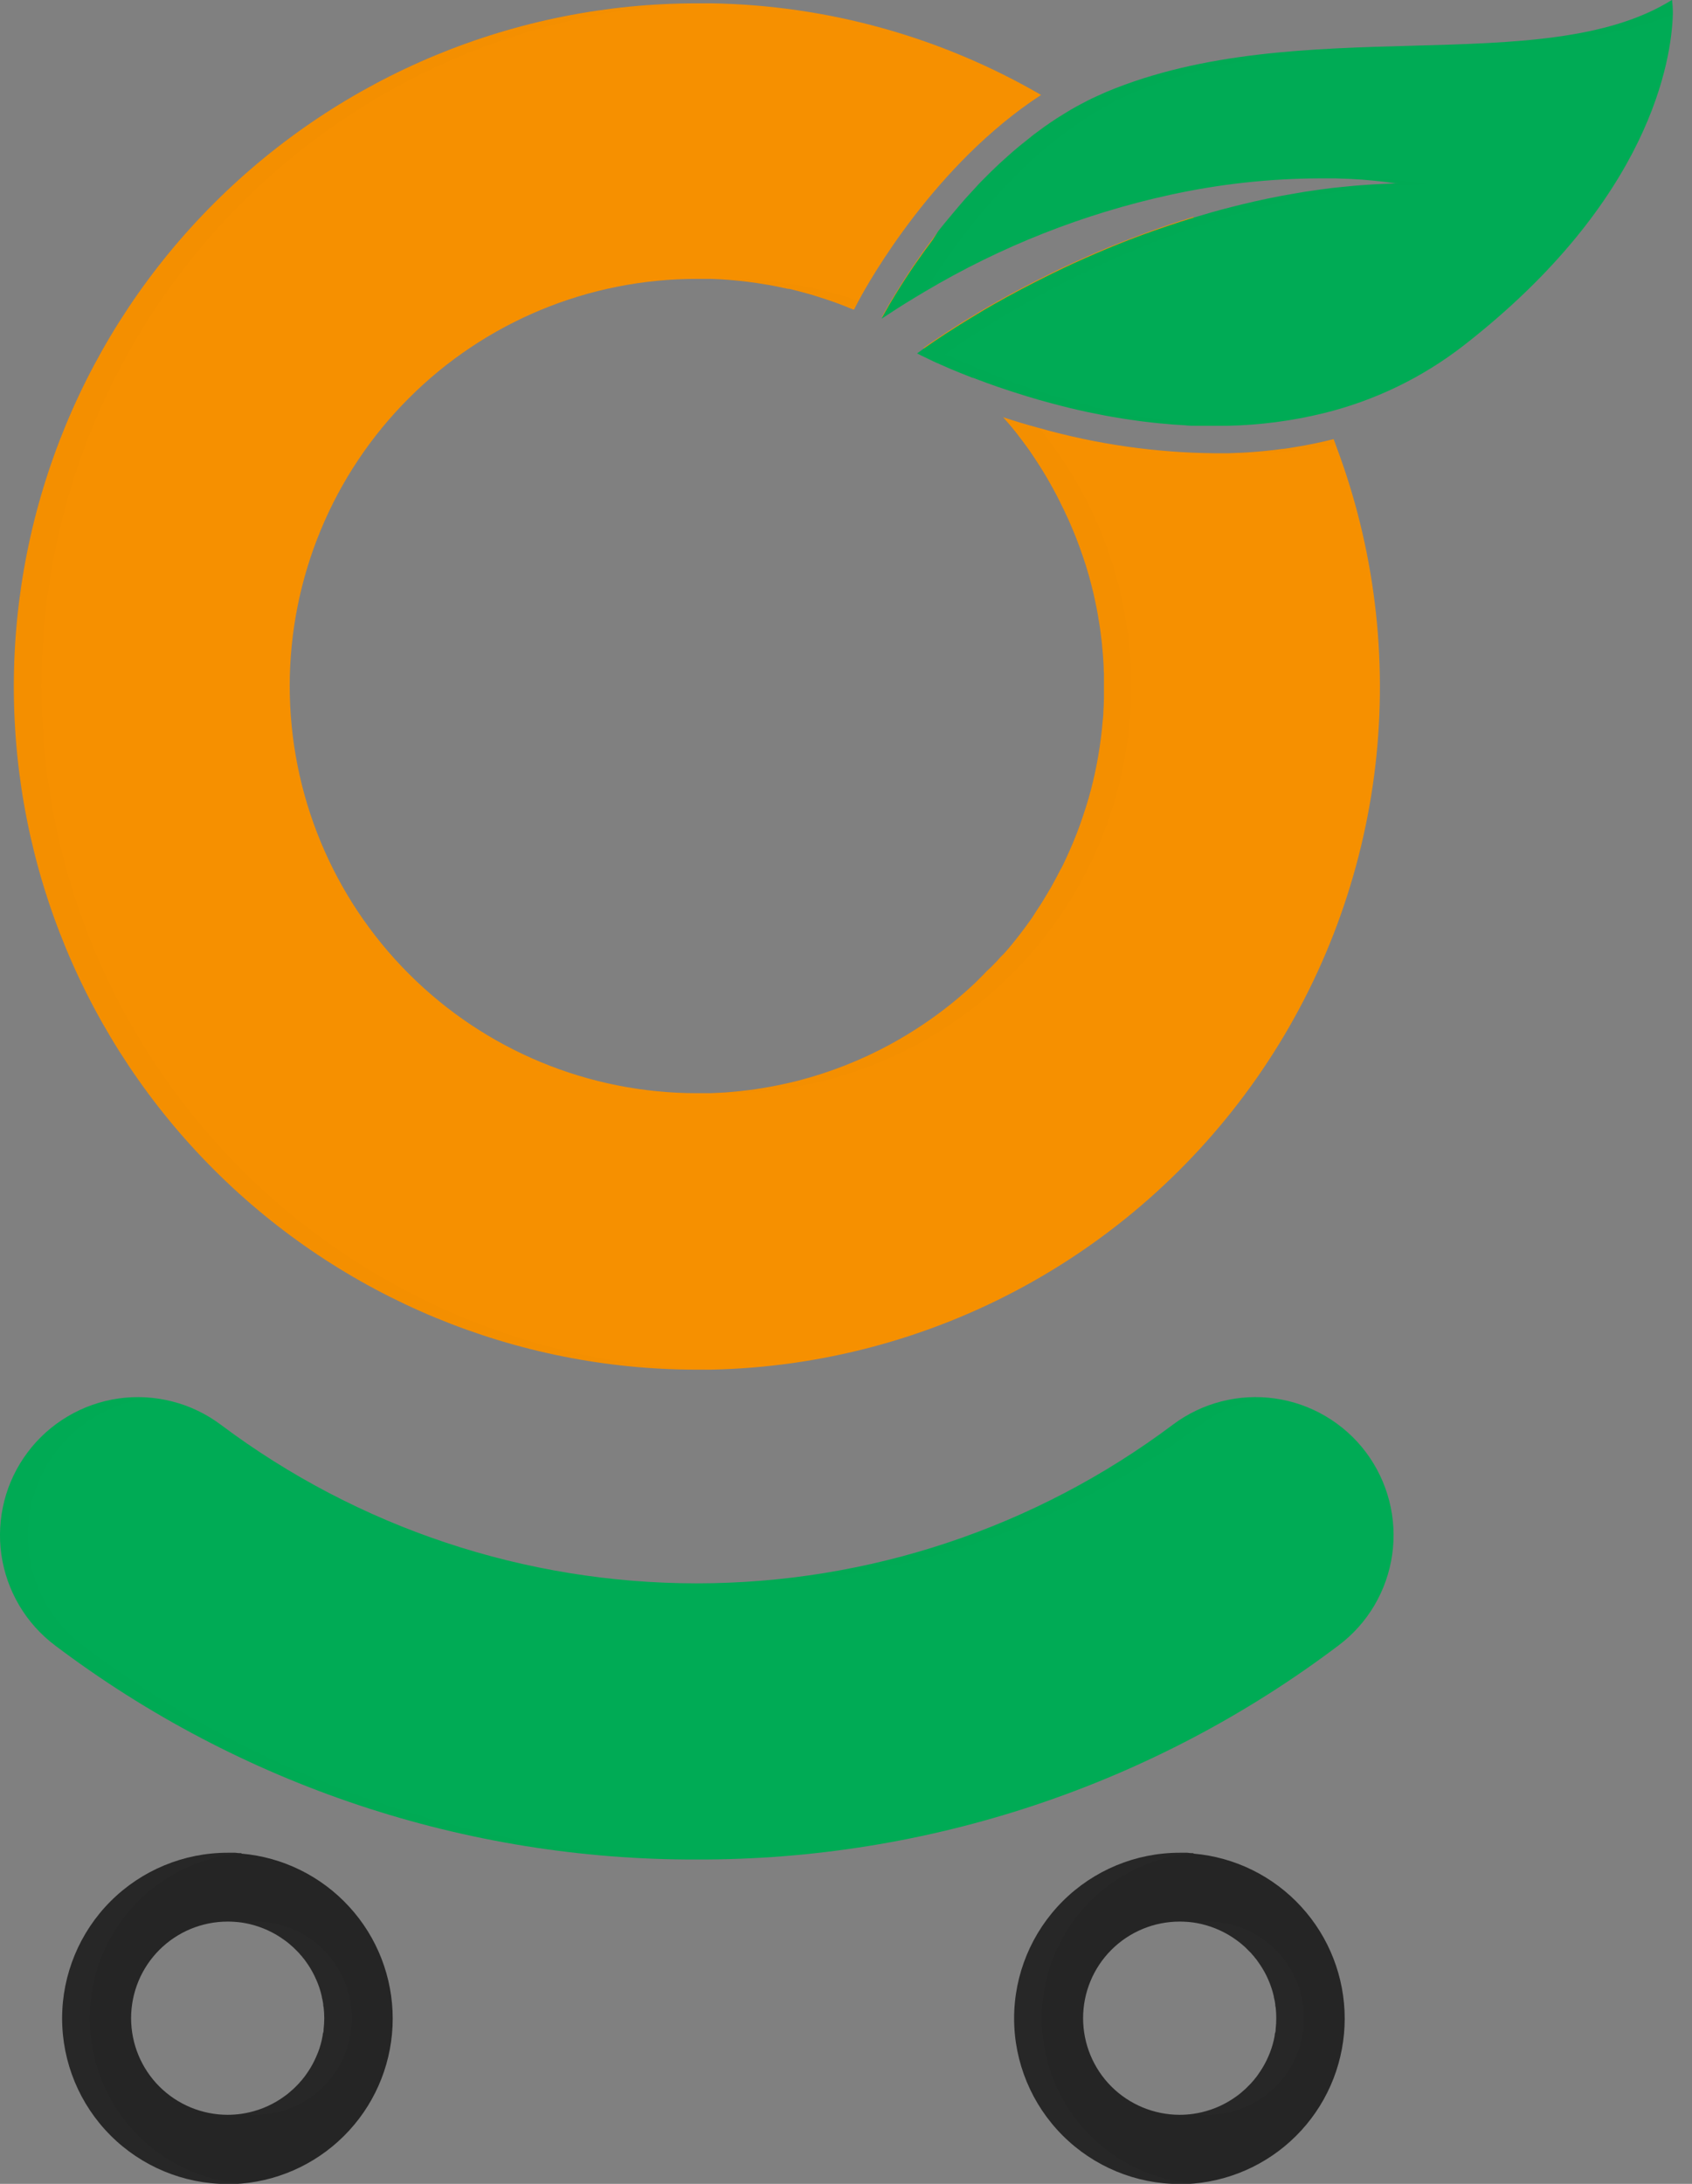 <svg width="31" height="40" viewBox="0 0 31 40" fill="none" xmlns="http://www.w3.org/2000/svg">
<rect x="0" y="0" width="31" height="40" fill="#808080" stroke="none"/>
<g clip-path="url(#clip0_928_8179)">
<path d="M24.473 8.146C24.461 8.111 24.448 8.077 24.434 8.043C24.202 8.102 23.964 8.151 23.721 8.19C23.649 8.203 23.577 8.214 23.505 8.223H23.489C23.409 8.235 23.329 8.244 23.249 8.252C23.168 8.261 23.088 8.269 23.007 8.275H23.005C22.842 8.289 22.677 8.297 22.51 8.302C22.426 8.302 22.342 8.302 22.258 8.302C21.175 8.292 20.099 8.138 19.057 7.845V7.845C18.937 7.813 18.821 7.78 18.707 7.746L18.54 7.694L18.459 7.668L18.378 7.642C18.491 7.768 18.598 7.895 18.702 8.036C18.732 8.074 18.761 8.113 18.789 8.153C18.834 8.212 18.878 8.273 18.916 8.333L18.975 8.422C19.158 8.698 19.322 8.987 19.465 9.285C19.486 9.326 19.506 9.367 19.525 9.411C19.532 9.425 19.539 9.441 19.545 9.454C19.567 9.499 19.587 9.543 19.606 9.588C19.625 9.634 19.642 9.673 19.66 9.715C19.678 9.757 19.697 9.805 19.715 9.849C19.732 9.893 19.757 9.958 19.776 10.012C19.795 10.066 19.818 10.127 19.837 10.184C19.877 10.298 19.913 10.415 19.947 10.533C19.977 10.64 20.005 10.749 20.032 10.86C20.044 10.914 20.057 10.97 20.068 11.026C20.099 11.168 20.125 11.315 20.147 11.462C20.155 11.515 20.163 11.569 20.169 11.625C20.178 11.684 20.185 11.751 20.191 11.807C20.191 11.841 20.197 11.875 20.2 11.91C20.202 11.946 20.209 12.001 20.211 12.047C20.214 12.092 20.218 12.142 20.22 12.19C20.223 12.238 20.22 12.288 20.226 12.338C20.226 12.415 20.226 12.494 20.226 12.573C20.226 12.651 20.226 12.716 20.226 12.786C20.226 12.857 20.22 12.962 20.215 13.049C20.215 13.109 20.207 13.167 20.201 13.225C20.194 13.319 20.183 13.411 20.172 13.502C20.157 13.628 20.139 13.744 20.118 13.864C20.111 13.905 20.104 13.944 20.096 13.985C20.055 14.203 20.003 14.419 19.942 14.63C19.927 14.684 19.91 14.735 19.894 14.787C19.878 14.839 19.857 14.903 19.837 14.962C19.766 15.173 19.686 15.38 19.596 15.581C19.578 15.623 19.559 15.663 19.539 15.707C19.519 15.752 19.503 15.786 19.484 15.825C19.465 15.864 19.44 15.913 19.417 15.951C19.395 15.989 19.382 16.022 19.363 16.056C19.344 16.09 19.31 16.157 19.281 16.207C19.266 16.235 19.251 16.264 19.233 16.291C19.205 16.339 19.177 16.387 19.148 16.434C19.099 16.518 19.046 16.6 18.991 16.681L18.911 16.807C18.836 16.914 18.759 17.019 18.679 17.122L18.59 17.235C18.554 17.281 18.516 17.327 18.478 17.371C18.44 17.415 18.404 17.46 18.363 17.497C18.323 17.534 18.287 17.584 18.246 17.624C18.204 17.663 18.167 17.709 18.119 17.75C18.071 17.79 18.037 17.835 17.993 17.876L17.866 18.003C17.61 18.245 17.337 18.468 17.049 18.67C17.002 18.703 16.955 18.736 16.907 18.767C16.859 18.799 16.809 18.833 16.759 18.864C16.666 18.924 16.57 18.982 16.472 19.038L16.318 19.125C15.783 19.416 15.215 19.64 14.626 19.793C14.53 19.817 14.431 19.841 14.332 19.861C14.262 19.876 14.19 19.891 14.118 19.904L13.948 19.933L13.846 19.949L13.712 19.967C13.604 19.981 13.497 19.992 13.388 20.001C13.328 20.008 13.262 20.011 13.204 20.014C13.146 20.016 13.077 20.021 13.018 20.023C12.934 20.023 12.85 20.023 12.765 20.023C10.787 20.023 8.89 19.237 7.492 17.838C6.093 16.44 5.308 14.543 5.308 12.565C5.308 10.587 6.093 8.69 7.492 7.292C8.89 5.893 10.787 5.108 12.765 5.108C12.85 5.108 12.933 5.108 13.018 5.108L13.188 5.115L13.362 5.127C13.592 5.146 13.818 5.173 14.042 5.213C14.082 5.219 14.124 5.226 14.168 5.235C14.212 5.244 14.24 5.248 14.277 5.257L14.437 5.291H14.463L14.63 5.333L14.806 5.381C14.866 5.397 14.924 5.415 14.982 5.434L15.148 5.487C15.312 5.542 15.474 5.603 15.632 5.67H15.648L15.704 5.561L15.732 5.508C15.934 5.129 17.136 3.003 19.074 1.739C17.236 0.673 15.157 0.096 13.033 0.061H13.019H12.766C9.448 0.061 6.265 1.379 3.918 3.726C1.571 6.072 0.253 9.255 0.253 12.574C0.253 15.893 1.571 19.076 3.918 21.422C6.265 23.769 9.448 25.087 12.766 25.087H13.009H13.019C15.023 25.047 16.987 24.527 18.747 23.57C20.508 22.612 22.012 21.246 23.135 19.586C24.257 17.927 24.965 16.021 25.198 14.031C25.43 12.041 25.182 10.024 24.473 8.15V8.146ZM21.978 4.101C21.94 4.06 21.902 4.018 21.863 3.975L21.634 4.046L21.39 4.127L21.163 4.205C20.858 4.314 20.565 4.428 20.278 4.544L20.071 4.632C20.003 4.661 19.934 4.691 19.869 4.721C19.736 4.78 19.606 4.84 19.479 4.899C19.416 4.928 19.353 4.958 19.294 4.989C18.883 5.189 18.512 5.386 18.193 5.569L18.08 5.633L18.013 5.673C17.968 5.698 17.925 5.724 17.887 5.75C17.667 5.876 17.477 6.003 17.32 6.102L17.245 6.153C17.154 6.212 17.075 6.265 17.012 6.31L16.968 6.341L16.919 6.375C17.094 6.493 17.262 6.62 17.424 6.755L17.468 6.772L17.595 6.824L17.709 6.87L17.813 6.911H17.825C17.902 6.94 17.983 6.972 18.067 7.002C18.123 7.023 18.181 7.044 18.242 7.064L18.281 7.078L18.541 7.165L18.818 7.253L19.02 7.312C19.091 7.332 19.162 7.352 19.235 7.371C19.309 7.39 19.381 7.411 19.457 7.43C19.532 7.449 19.639 7.475 19.733 7.497L19.918 7.537C20.022 7.56 20.127 7.58 20.233 7.6C20.436 7.638 20.645 7.672 20.858 7.7L20.934 7.71L21.115 7.732L21.249 7.746C21.397 7.761 21.547 7.772 21.699 7.78C21.78 7.78 21.861 7.789 21.943 7.79H21.974H22.236H22.477C23.069 7.778 23.658 7.701 24.233 7.561C23.679 6.291 22.917 5.123 21.978 4.104V4.101ZM19.8 2.222C19.72 2.165 19.637 2.111 19.548 2.058C19.492 2.092 19.435 2.126 19.381 2.161L19.315 2.204C19.265 2.237 19.215 2.271 19.166 2.305L19.154 2.313C19.096 2.353 19.04 2.395 18.983 2.439L18.948 2.465C18.904 2.498 18.861 2.532 18.822 2.566C18.696 2.663 18.579 2.763 18.464 2.865C18.415 2.91 18.366 2.954 18.318 2.999C18.215 3.094 18.116 3.191 18.02 3.29L17.947 3.363L17.831 3.49C17.788 3.535 17.747 3.582 17.705 3.628C17.57 3.777 17.443 3.931 17.317 4.081C17.276 4.131 17.236 4.181 17.198 4.23L17.089 4.373C16.992 4.5 16.901 4.626 16.819 4.746C16.792 4.783 16.768 4.819 16.743 4.855C16.56 5.124 16.417 5.36 16.318 5.523C16.307 5.544 16.295 5.564 16.284 5.582C16.273 5.599 16.244 5.651 16.228 5.68C16.213 5.709 16.209 5.714 16.201 5.728L16.17 5.786L16.16 5.804C16.161 5.807 16.161 5.809 16.16 5.812C16.36 5.679 16.559 5.553 16.757 5.432L16.925 5.331L16.954 5.315C18.345 4.488 19.86 3.891 21.441 3.545C20.933 3.058 20.384 2.616 19.8 2.222V2.222Z" fill="#F69000"/>
<path d="M12.766 34.059C8.525 34.071 4.397 32.694 1.011 30.14C0.746 29.941 0.522 29.692 0.353 29.406C0.184 29.12 0.072 28.804 0.025 28.475C-0.022 28.147 -0.003 27.812 0.079 27.49C0.161 27.169 0.306 26.867 0.506 26.601C0.705 26.335 0.954 26.112 1.24 25.943C1.526 25.773 1.842 25.662 2.17 25.615C2.499 25.568 2.834 25.587 3.155 25.669C3.477 25.751 3.779 25.896 4.045 26.095C6.561 27.982 9.621 29.001 12.766 29.001C15.911 29.001 18.971 27.982 21.488 26.095C22.024 25.693 22.698 25.52 23.362 25.615C23.691 25.662 24.007 25.773 24.293 25.943C24.578 26.112 24.828 26.335 25.027 26.601C25.226 26.867 25.371 27.169 25.453 27.49C25.536 27.812 25.554 28.147 25.507 28.475C25.46 28.804 25.349 29.12 25.18 29.406C25.011 29.692 24.787 29.941 24.521 30.14C21.136 32.695 17.007 34.071 12.766 34.059V34.059Z" fill="#00AB55"/>
<path d="M4.424 33.943C4.386 33.943 4.348 33.941 4.31 33.935C4.265 33.935 4.218 33.935 4.171 33.935C3.367 33.935 2.595 34.255 2.026 34.824C1.457 35.393 1.138 36.165 1.138 36.969C1.138 37.774 1.457 38.545 2.026 39.114C2.595 39.683 3.367 40.003 4.171 40.003C4.218 40.003 4.265 40.003 4.31 40.003L4.424 39.995C5.18 39.929 5.884 39.583 6.397 39.023C6.911 38.464 7.195 37.732 7.195 36.973C7.195 36.214 6.911 35.482 6.397 34.923C5.884 34.363 5.18 34.016 4.424 33.951V33.943ZM4.171 38.735C3.702 38.735 3.252 38.548 2.92 38.217C2.588 37.885 2.402 37.435 2.402 36.965C2.402 36.496 2.588 36.046 2.92 35.714C3.252 35.382 3.702 35.196 4.171 35.196C4.256 35.196 4.34 35.202 4.424 35.213L4.504 35.227L4.571 35.241C4.805 35.296 5.026 35.398 5.219 35.541L5.265 35.575C5.29 35.595 5.315 35.615 5.339 35.638C5.359 35.654 5.378 35.671 5.396 35.69L5.452 35.746C5.47 35.763 5.488 35.782 5.503 35.803C5.522 35.821 5.538 35.841 5.553 35.862C5.57 35.881 5.586 35.902 5.601 35.924C5.662 36.007 5.716 36.096 5.761 36.189C5.773 36.213 5.784 36.237 5.794 36.261C5.838 36.359 5.872 36.461 5.895 36.565C5.895 36.59 5.907 36.614 5.91 36.639C5.914 36.664 5.918 36.68 5.921 36.7C5.923 36.72 5.921 36.743 5.929 36.764C5.945 36.898 5.945 37.033 5.929 37.166C5.929 37.188 5.929 37.209 5.921 37.231C5.912 37.252 5.914 37.271 5.91 37.291C5.907 37.312 5.9 37.341 5.895 37.366C5.872 37.47 5.838 37.572 5.794 37.669C5.784 37.693 5.773 37.717 5.761 37.741C5.716 37.834 5.662 37.923 5.601 38.007C5.586 38.029 5.57 38.049 5.553 38.069C5.538 38.09 5.522 38.11 5.503 38.128C5.488 38.148 5.47 38.167 5.452 38.185L5.396 38.241C5.378 38.259 5.359 38.277 5.339 38.292C5.315 38.315 5.29 38.336 5.265 38.356L5.219 38.39C5.026 38.533 4.805 38.635 4.571 38.689L4.504 38.703L4.424 38.717C4.34 38.729 4.256 38.735 4.171 38.735V38.735Z" fill="#252525"/>
<path d="M21.866 33.943C21.828 33.943 21.791 33.941 21.753 33.935C21.707 33.935 21.66 33.935 21.614 33.935C20.809 33.935 20.038 34.255 19.469 34.824C18.9 35.393 18.58 36.165 18.58 36.969C18.58 37.774 18.9 38.545 19.469 39.114C20.038 39.683 20.809 40.003 21.614 40.003C21.66 40.003 21.707 40.003 21.753 40.003L21.866 39.995C22.623 39.929 23.327 39.583 23.84 39.023C24.353 38.464 24.637 37.732 24.637 36.973C24.637 36.214 24.353 35.482 23.84 34.923C23.327 34.363 22.623 34.016 21.866 33.951V33.943ZM21.614 38.735C21.144 38.735 20.694 38.548 20.362 38.217C20.03 37.885 19.844 37.435 19.844 36.965C19.844 36.496 20.03 36.046 20.362 35.714C20.694 35.382 21.144 35.196 21.614 35.196C21.698 35.196 21.783 35.202 21.866 35.213L21.946 35.227L22.013 35.241C22.247 35.296 22.468 35.398 22.662 35.541L22.707 35.575C22.732 35.595 22.758 35.615 22.782 35.638C22.802 35.654 22.821 35.671 22.838 35.69L22.894 35.746C22.913 35.763 22.93 35.782 22.946 35.803C22.964 35.821 22.981 35.841 22.995 35.862C23.013 35.881 23.029 35.902 23.043 35.924C23.104 36.007 23.158 36.096 23.204 36.189C23.215 36.213 23.227 36.237 23.237 36.261C23.28 36.359 23.314 36.461 23.338 36.565C23.338 36.59 23.349 36.614 23.353 36.639C23.357 36.664 23.36 36.68 23.363 36.7C23.366 36.72 23.363 36.743 23.372 36.764C23.387 36.898 23.387 37.033 23.372 37.166C23.372 37.188 23.372 37.209 23.363 37.231C23.354 37.252 23.357 37.271 23.353 37.291C23.349 37.312 23.343 37.341 23.338 37.366C23.314 37.47 23.28 37.572 23.237 37.669C23.227 37.693 23.215 37.717 23.204 37.741C23.158 37.834 23.104 37.923 23.043 38.007C23.029 38.029 23.013 38.049 22.995 38.069C22.981 38.09 22.964 38.11 22.946 38.128C22.93 38.148 22.913 38.167 22.894 38.185C22.876 38.204 22.857 38.223 22.838 38.241C22.821 38.259 22.802 38.277 22.782 38.292C22.758 38.315 22.732 38.336 22.707 38.356L22.662 38.39C22.468 38.533 22.247 38.635 22.013 38.689L21.946 38.703L21.866 38.717C21.783 38.729 21.698 38.735 21.614 38.735Z" fill="#252525"/>
<path d="M30.649 0.203C30.649 0.221 30.649 0.239 30.649 0.26C30.626 1.069 30.259 3.647 26.818 6.327C26.056 6.919 25.177 7.343 24.239 7.571C23.664 7.711 23.076 7.787 22.484 7.799H22.242H21.981H21.949C21.867 7.799 21.786 7.799 21.705 7.789C21.553 7.782 21.403 7.77 21.255 7.755L21.121 7.741L20.94 7.72L20.865 7.71C20.651 7.682 20.442 7.648 20.239 7.61C20.133 7.59 20.028 7.569 19.924 7.547L19.74 7.506C19.645 7.485 19.553 7.462 19.463 7.439C19.373 7.416 19.314 7.401 19.242 7.381C19.17 7.361 19.098 7.342 19.027 7.322L18.825 7.262L18.548 7.175L18.287 7.088L18.248 7.074C18.188 7.054 18.129 7.032 18.074 7.012C17.989 6.982 17.908 6.95 17.831 6.921H17.82L17.715 6.879L17.601 6.834L17.475 6.782L17.43 6.764L17.355 6.731L17.242 6.682L17.192 6.659L17.142 6.638L17.055 6.597L17.016 6.578L16.916 6.53L16.877 6.511L16.802 6.473L16.921 6.387L16.97 6.353L17.015 6.322C17.078 6.278 17.156 6.224 17.247 6.165L17.323 6.114C17.48 6.012 17.669 5.893 17.889 5.762C17.932 5.737 17.975 5.71 18.016 5.685L18.083 5.646L18.195 5.581C18.515 5.398 18.885 5.202 19.296 5.001C19.357 4.971 19.422 4.94 19.482 4.911C19.608 4.852 19.735 4.792 19.871 4.733C19.937 4.703 20.005 4.674 20.073 4.644L20.281 4.556C20.561 4.44 20.855 4.326 21.165 4.217L21.393 4.139L21.637 4.058L21.866 3.987C22.091 3.919 22.319 3.853 22.553 3.794L22.745 3.746C23.063 3.669 23.386 3.6 23.717 3.545L23.904 3.513C23.982 3.501 24.06 3.489 24.137 3.479C24.234 3.465 24.33 3.453 24.428 3.441L24.582 3.425L24.724 3.411C24.797 3.403 24.871 3.397 24.945 3.392L25.163 3.377C25.314 3.368 25.465 3.363 25.618 3.359H25.594H25.564C25.491 3.348 25.345 3.325 25.137 3.306L25.048 3.298L24.944 3.289L24.721 3.276L24.459 3.267H24.447C24.363 3.267 24.275 3.267 24.184 3.267C23.26 3.27 22.34 3.371 21.437 3.569C19.856 3.914 18.341 4.512 16.95 5.338V5.338L16.921 5.355L16.753 5.456C16.554 5.576 16.355 5.703 16.156 5.835C16.157 5.833 16.157 5.83 16.156 5.828L16.166 5.81L16.197 5.752C16.206 5.738 16.214 5.721 16.224 5.704C16.235 5.686 16.259 5.642 16.28 5.605C16.302 5.568 16.303 5.567 16.314 5.547C16.413 5.379 16.556 5.148 16.739 4.878C16.764 4.843 16.788 4.806 16.815 4.77C16.897 4.651 16.988 4.526 17.085 4.397L17.19 4.234C17.228 4.184 17.269 4.134 17.309 4.085C17.435 3.934 17.562 3.78 17.698 3.626C17.74 3.58 17.782 3.533 17.825 3.488L17.941 3.361L18.013 3.288C18.109 3.19 18.209 3.092 18.311 2.997C18.359 2.952 18.409 2.908 18.458 2.864C18.573 2.761 18.692 2.661 18.816 2.564C18.859 2.53 18.902 2.496 18.942 2.463L18.976 2.438C19.033 2.395 19.09 2.353 19.148 2.311L19.16 2.304C19.209 2.269 19.258 2.235 19.309 2.202L19.374 2.159C19.429 2.124 19.486 2.09 19.541 2.056C19.597 2.022 19.657 1.986 19.718 1.953C19.779 1.921 19.826 1.894 19.88 1.867L19.918 1.847C19.972 1.819 20.027 1.793 20.082 1.768C20.138 1.742 20.209 1.711 20.269 1.684C23.829 0.195 28.265 1.477 30.634 -0.002C30.643 0.066 30.648 0.134 30.649 0.203V0.203Z" fill="#00AB55"/>
<g opacity="0.1">
<path opacity="0.1" d="M24.434 8.041C24.202 8.1 23.964 8.149 23.721 8.189C23.649 8.202 23.577 8.213 23.505 8.222H23.489C23.409 8.233 23.329 8.242 23.249 8.251C23.168 8.26 23.088 8.267 23.007 8.274H23.005C22.842 8.288 22.677 8.295 22.51 8.3C22.591 8.3 22.671 8.3 22.753 8.3C23.332 8.303 23.911 8.249 24.48 8.139C24.461 8.109 24.448 8.075 24.434 8.041ZM19.041 7.85C18.921 7.817 18.804 7.785 18.691 7.751L18.524 7.699L18.443 7.673L18.362 7.647C18.474 7.773 18.582 7.9 18.686 8.041C18.716 8.079 18.745 8.118 18.773 8.158C18.817 8.217 18.861 8.278 18.899 8.338L18.959 8.427C19.147 8.701 19.316 8.987 19.465 9.284C19.486 9.324 19.506 9.366 19.525 9.41C19.532 9.424 19.539 9.439 19.545 9.453C19.567 9.497 19.587 9.542 19.606 9.587C19.625 9.633 19.644 9.672 19.66 9.713C19.677 9.755 19.697 9.803 19.715 9.847C19.732 9.892 19.757 9.956 19.776 10.011C19.795 10.065 19.818 10.126 19.837 10.182C19.877 10.297 19.913 10.413 19.947 10.531C19.977 10.639 20.005 10.747 20.032 10.859C20.044 10.913 20.057 10.969 20.068 11.024C20.099 11.167 20.125 11.314 20.147 11.46C20.155 11.513 20.163 11.568 20.169 11.623C20.178 11.683 20.185 11.75 20.191 11.805C20.191 11.839 20.197 11.874 20.2 11.909C20.202 11.944 20.209 12 20.211 12.046C20.214 12.091 20.218 12.14 20.22 12.188C20.223 12.236 20.22 12.286 20.226 12.336C20.226 12.413 20.226 12.493 20.226 12.571C20.226 12.65 20.226 12.714 20.226 12.785C20.226 12.856 20.22 12.961 20.215 13.048C20.215 13.107 20.207 13.165 20.201 13.224C20.194 13.317 20.183 13.409 20.172 13.5C20.157 13.627 20.139 13.743 20.118 13.863C20.111 13.904 20.104 13.943 20.096 13.983C20.055 14.202 20.003 14.418 19.942 14.629C19.927 14.682 19.91 14.734 19.894 14.786C19.878 14.838 19.857 14.902 19.837 14.96C19.766 15.172 19.686 15.378 19.596 15.58C19.578 15.621 19.559 15.662 19.539 15.706C19.519 15.75 19.503 15.784 19.484 15.824C19.465 15.863 19.44 15.912 19.417 15.95C19.395 15.988 19.382 16.021 19.363 16.055C19.344 16.089 19.31 16.156 19.281 16.205C19.266 16.233 19.251 16.262 19.233 16.29C19.205 16.338 19.177 16.386 19.148 16.433C19.099 16.516 19.046 16.598 18.991 16.679L18.911 16.806C18.836 16.913 18.759 17.018 18.679 17.12L18.59 17.234C18.553 17.28 18.516 17.325 18.478 17.369C18.44 17.414 18.402 17.459 18.363 17.496C18.324 17.532 18.286 17.583 18.246 17.622C18.205 17.661 18.166 17.708 18.119 17.749C18.073 17.789 18.037 17.833 17.993 17.875L17.866 18.001C17.61 18.243 17.337 18.466 17.049 18.669C17.002 18.702 16.955 18.735 16.907 18.766L16.759 18.862C16.666 18.923 16.57 18.981 16.472 19.037L16.318 19.124C15.783 19.414 15.215 19.638 14.626 19.791C14.53 19.815 14.431 19.839 14.332 19.86C14.262 19.875 14.19 19.89 14.118 19.902L13.948 19.931L13.846 19.948L13.712 19.966C13.604 19.98 13.497 19.991 13.388 20L13.204 20.012L13.018 20.021C13.101 20.021 13.185 20.021 13.271 20.021C14.682 20.02 16.063 19.619 17.256 18.864C18.448 18.109 19.401 17.032 20.005 15.757C20.609 14.481 20.839 13.061 20.668 11.661C20.497 10.26 19.933 8.936 19.04 7.844L19.041 7.85ZM13.272 5.113C13.188 5.113 13.104 5.113 13.019 5.113L13.19 5.12L13.363 5.132C13.593 5.15 13.819 5.178 14.043 5.217C14.083 5.224 14.125 5.231 14.169 5.24C14.214 5.249 14.241 5.253 14.278 5.262L14.439 5.296H14.464L14.631 5.338L14.808 5.386C14.867 5.402 14.925 5.42 14.983 5.439L15.149 5.492C15.313 5.547 15.475 5.608 15.633 5.675H15.649L15.705 5.566L15.733 5.513C14.941 5.242 14.109 5.106 13.272 5.113V5.113ZM0.759 12.57C0.758 9.295 2.041 6.15 4.334 3.81C6.626 1.47 9.744 0.123 13.019 0.057H12.766C9.448 0.057 6.265 1.375 3.918 3.722C1.571 6.068 0.253 9.251 0.253 12.57C0.253 15.889 1.571 19.072 3.918 21.418C6.265 23.765 9.448 25.084 12.766 25.084H13.009C9.736 25.015 6.62 23.666 4.33 21.327C2.04 18.987 0.758 15.844 0.759 12.57V12.57Z" fill="black"/>
<path opacity="0.1" d="M1.517 30.141C4.833 32.644 8.864 34.017 13.019 34.059C12.934 34.059 12.851 34.059 12.766 34.059C8.525 34.071 4.397 32.695 1.011 30.141C0.57 29.809 0.249 29.342 0.098 28.812C-0.053 28.281 -0.026 27.715 0.175 27.201C0.375 26.687 0.739 26.253 1.209 25.964C1.68 25.676 2.232 25.549 2.781 25.604C2.275 25.655 1.796 25.858 1.407 26.186C1.018 26.513 0.736 26.951 0.6 27.441C0.463 27.931 0.478 28.451 0.641 28.932C0.805 29.414 1.11 29.835 1.517 30.141V30.141Z" fill="black"/>
<path opacity="0.1" d="M23.258 25.603C22.799 25.648 22.361 25.819 21.994 26.097C19.482 27.992 16.419 29.014 13.272 29.004H13.02C16.079 28.959 19.046 27.941 21.488 26.097C21.994 25.715 22.627 25.538 23.258 25.603Z" fill="black"/>
<path opacity="0.1" d="M1.643 36.965C1.643 36.205 1.929 35.472 2.444 34.912C2.96 34.352 3.666 34.007 4.424 33.943C4.386 33.943 4.348 33.941 4.31 33.935C4.265 33.935 4.218 33.935 4.171 33.935C3.367 33.935 2.595 34.255 2.026 34.824C1.457 35.393 1.138 36.165 1.138 36.969C1.138 37.774 1.457 38.545 2.026 39.114C2.595 39.683 3.367 40.003 4.171 40.003C4.218 40.003 4.265 40.003 4.31 40.003L4.424 39.995C3.665 39.932 2.957 39.585 2.442 39.023C1.927 38.462 1.642 37.727 1.643 36.965V36.965ZM4.677 35.196C4.592 35.196 4.508 35.202 4.424 35.213L4.504 35.227L4.571 35.241C4.805 35.296 5.026 35.398 5.219 35.541L5.265 35.575C5.29 35.595 5.315 35.615 5.339 35.638C5.359 35.654 5.378 35.672 5.396 35.69L5.452 35.746L5.503 35.803C5.521 35.821 5.537 35.841 5.553 35.862C5.569 35.882 5.586 35.902 5.601 35.924C5.662 36.007 5.716 36.096 5.761 36.189C5.773 36.213 5.784 36.237 5.794 36.261C5.838 36.359 5.872 36.461 5.895 36.565C5.895 36.59 5.907 36.614 5.91 36.639C5.914 36.664 5.918 36.68 5.921 36.7C5.923 36.72 5.921 36.743 5.929 36.764C5.945 36.898 5.945 37.033 5.929 37.166C5.929 37.188 5.929 37.209 5.921 37.231C5.912 37.252 5.914 37.271 5.91 37.291C5.907 37.312 5.9 37.341 5.895 37.366C5.872 37.47 5.838 37.572 5.794 37.669C5.784 37.693 5.773 37.717 5.761 37.741C5.716 37.834 5.662 37.923 5.601 38.007C5.586 38.028 5.569 38.048 5.553 38.069C5.537 38.089 5.521 38.109 5.503 38.128L5.452 38.185L5.396 38.241C5.378 38.259 5.359 38.276 5.339 38.292C5.315 38.315 5.29 38.336 5.265 38.356L5.219 38.39C5.026 38.533 4.805 38.635 4.571 38.689L4.504 38.703L4.424 38.717C4.508 38.729 4.592 38.735 4.677 38.735C5.146 38.735 5.596 38.548 5.928 38.217C6.26 37.885 6.446 37.435 6.446 36.965C6.446 36.496 6.26 36.046 5.928 35.714C5.596 35.382 5.146 35.196 4.677 35.196V35.196Z" fill="#FCFCFC"/>
<path opacity="0.1" d="M19.087 36.965C19.087 36.205 19.373 35.472 19.888 34.912C20.403 34.352 21.109 34.007 21.867 33.943C21.829 33.943 21.792 33.941 21.754 33.935C21.708 33.935 21.661 33.935 21.615 33.935C20.81 33.935 20.038 34.255 19.47 34.824C18.901 35.393 18.581 36.165 18.581 36.969C18.581 37.774 18.901 38.545 19.47 39.114C20.038 39.683 20.81 40.003 21.615 40.003C21.661 40.003 21.708 40.003 21.754 40.003L21.867 39.995C21.108 39.932 20.401 39.585 19.885 39.023C19.37 38.462 19.085 37.727 19.087 36.965V36.965ZM22.12 35.196C22.036 35.196 21.951 35.202 21.867 35.213L21.947 35.227L22.014 35.241C22.248 35.296 22.469 35.398 22.663 35.541L22.708 35.575C22.733 35.595 22.759 35.615 22.782 35.638C22.802 35.654 22.821 35.672 22.839 35.69L22.895 35.746L22.947 35.803C22.964 35.821 22.981 35.841 22.996 35.862C23.013 35.882 23.029 35.902 23.044 35.924C23.105 36.007 23.159 36.096 23.205 36.189C23.216 36.213 23.227 36.237 23.238 36.261C23.281 36.359 23.315 36.461 23.339 36.565C23.339 36.59 23.35 36.614 23.354 36.639C23.358 36.664 23.361 36.68 23.364 36.7C23.366 36.72 23.364 36.743 23.373 36.764C23.388 36.898 23.388 37.033 23.373 37.166C23.373 37.188 23.373 37.209 23.364 37.231C23.355 37.252 23.358 37.271 23.354 37.291C23.35 37.312 23.344 37.341 23.339 37.366C23.315 37.47 23.281 37.572 23.238 37.669C23.227 37.693 23.216 37.717 23.205 37.741C23.159 37.834 23.105 37.923 23.044 38.007C23.029 38.028 23.013 38.048 22.996 38.069C22.981 38.089 22.964 38.109 22.947 38.128L22.895 38.185C22.877 38.204 22.858 38.223 22.839 38.241C22.821 38.259 22.802 38.276 22.782 38.292C22.759 38.315 22.733 38.336 22.708 38.356L22.663 38.39C22.469 38.533 22.248 38.635 22.014 38.689L21.947 38.703L21.867 38.717C21.951 38.729 22.036 38.735 22.12 38.735C22.59 38.735 23.04 38.548 23.372 38.217C23.703 37.885 23.89 37.435 23.89 36.965C23.89 36.496 23.703 36.046 23.372 35.714C23.04 35.382 22.59 35.196 22.12 35.196V35.196Z" fill="white"/>
<path opacity="0.1" d="M17.935 6.756C18.82 7.135 20.551 7.744 22.485 7.797H22.244H21.982H21.951C21.869 7.797 21.788 7.797 21.707 7.787C21.555 7.78 21.405 7.768 21.257 7.753L21.123 7.739L20.942 7.718L20.866 7.708C20.652 7.68 20.444 7.646 20.241 7.608C20.134 7.587 20.029 7.567 19.926 7.544L19.741 7.504C19.646 7.483 19.554 7.46 19.464 7.437C19.375 7.414 19.315 7.399 19.243 7.379C19.171 7.359 19.099 7.34 19.028 7.319L18.826 7.26L18.549 7.173L18.289 7.086L18.25 7.072C18.189 7.052 18.131 7.03 18.075 7.01C17.991 6.979 17.91 6.948 17.833 6.919H17.821L17.716 6.877L17.602 6.832L17.476 6.78L17.432 6.762L17.356 6.729L17.244 6.68L17.193 6.657L17.144 6.636L17.056 6.595L17.017 6.576L16.918 6.528L16.878 6.509L16.804 6.471L16.922 6.385L16.972 6.351L17.016 6.32C17.079 6.275 17.158 6.222 17.249 6.163L17.325 6.112C17.481 6.01 17.671 5.891 17.891 5.76C17.934 5.734 17.977 5.708 18.017 5.683L18.084 5.643L18.197 5.579C18.516 5.396 18.887 5.2 19.298 4.999C19.358 4.968 19.424 4.938 19.483 4.909C19.61 4.85 19.736 4.79 19.873 4.731C19.938 4.7 20.007 4.671 20.075 4.642L20.282 4.554C20.563 4.438 20.856 4.324 21.167 4.215L21.395 4.137L21.639 4.056L21.867 3.985C22.092 3.917 22.321 3.851 22.555 3.792L22.747 3.744C23.064 3.667 23.388 3.598 23.719 3.543L23.906 3.511C23.983 3.498 24.061 3.487 24.139 3.477C24.236 3.463 24.332 3.45 24.429 3.439L24.584 3.423L24.725 3.409C24.798 3.401 24.873 3.395 24.946 3.39L25.165 3.375C25.315 3.366 25.467 3.361 25.62 3.357H25.596H25.566C25.492 3.346 25.347 3.323 25.138 3.304L25.05 3.296L24.945 3.287L24.723 3.273L24.461 3.265H24.691C25.171 3.257 25.651 3.293 26.126 3.371C24.852 3.408 23.589 3.62 22.373 4.003L21.982 4.129C20.366 4.671 18.835 5.437 17.432 6.404L17.313 6.49C17.313 6.49 17.536 6.586 17.935 6.756Z" fill="black"/>
<path opacity="0.1" d="M30.65 0.203C30.65 0.221 30.65 0.239 30.65 0.26C28.195 1.319 24.111 0.296 20.791 1.685C20.539 1.792 20.296 1.916 20.062 2.057C19.975 2.11 19.888 2.165 19.81 2.221C18.419 3.15 17.419 4.57 16.957 5.317L16.928 5.333L16.76 5.434C16.561 5.555 16.362 5.681 16.163 5.814C16.164 5.811 16.164 5.809 16.163 5.806L16.173 5.788L16.203 5.73C16.212 5.716 16.221 5.7 16.231 5.682C16.241 5.664 16.265 5.62 16.287 5.584C16.308 5.547 16.31 5.546 16.321 5.525C16.42 5.357 16.562 5.126 16.746 4.857C16.771 4.821 16.795 4.785 16.822 4.748C16.904 4.629 16.995 4.504 17.092 4.375L17.191 4.234C17.229 4.184 17.269 4.134 17.309 4.085C17.436 3.934 17.562 3.78 17.699 3.626C17.741 3.58 17.782 3.533 17.825 3.488L17.942 3.361L18.014 3.288C18.11 3.19 18.209 3.092 18.312 2.997C18.36 2.952 18.409 2.908 18.459 2.864C18.573 2.761 18.692 2.661 18.816 2.564C18.859 2.53 18.902 2.496 18.943 2.463L18.977 2.438C19.034 2.395 19.09 2.353 19.149 2.311L19.16 2.304C19.209 2.269 19.259 2.235 19.309 2.202L19.375 2.159C19.429 2.124 19.486 2.09 19.542 2.056C19.597 2.022 19.658 1.986 19.719 1.953C19.779 1.921 19.826 1.894 19.881 1.867L19.918 1.847C19.973 1.819 20.027 1.793 20.083 1.768C20.138 1.742 20.209 1.711 20.27 1.684C23.829 0.195 28.266 1.477 30.634 -0.002C30.643 0.066 30.648 0.134 30.65 0.203V0.203Z" fill="black"/>
</g>
</g>
<defs>
<clipPath id="clip0_928_8179">
<rect width="30.649" height="40" fill="white"/>
</clipPath>
</defs>
</svg>
